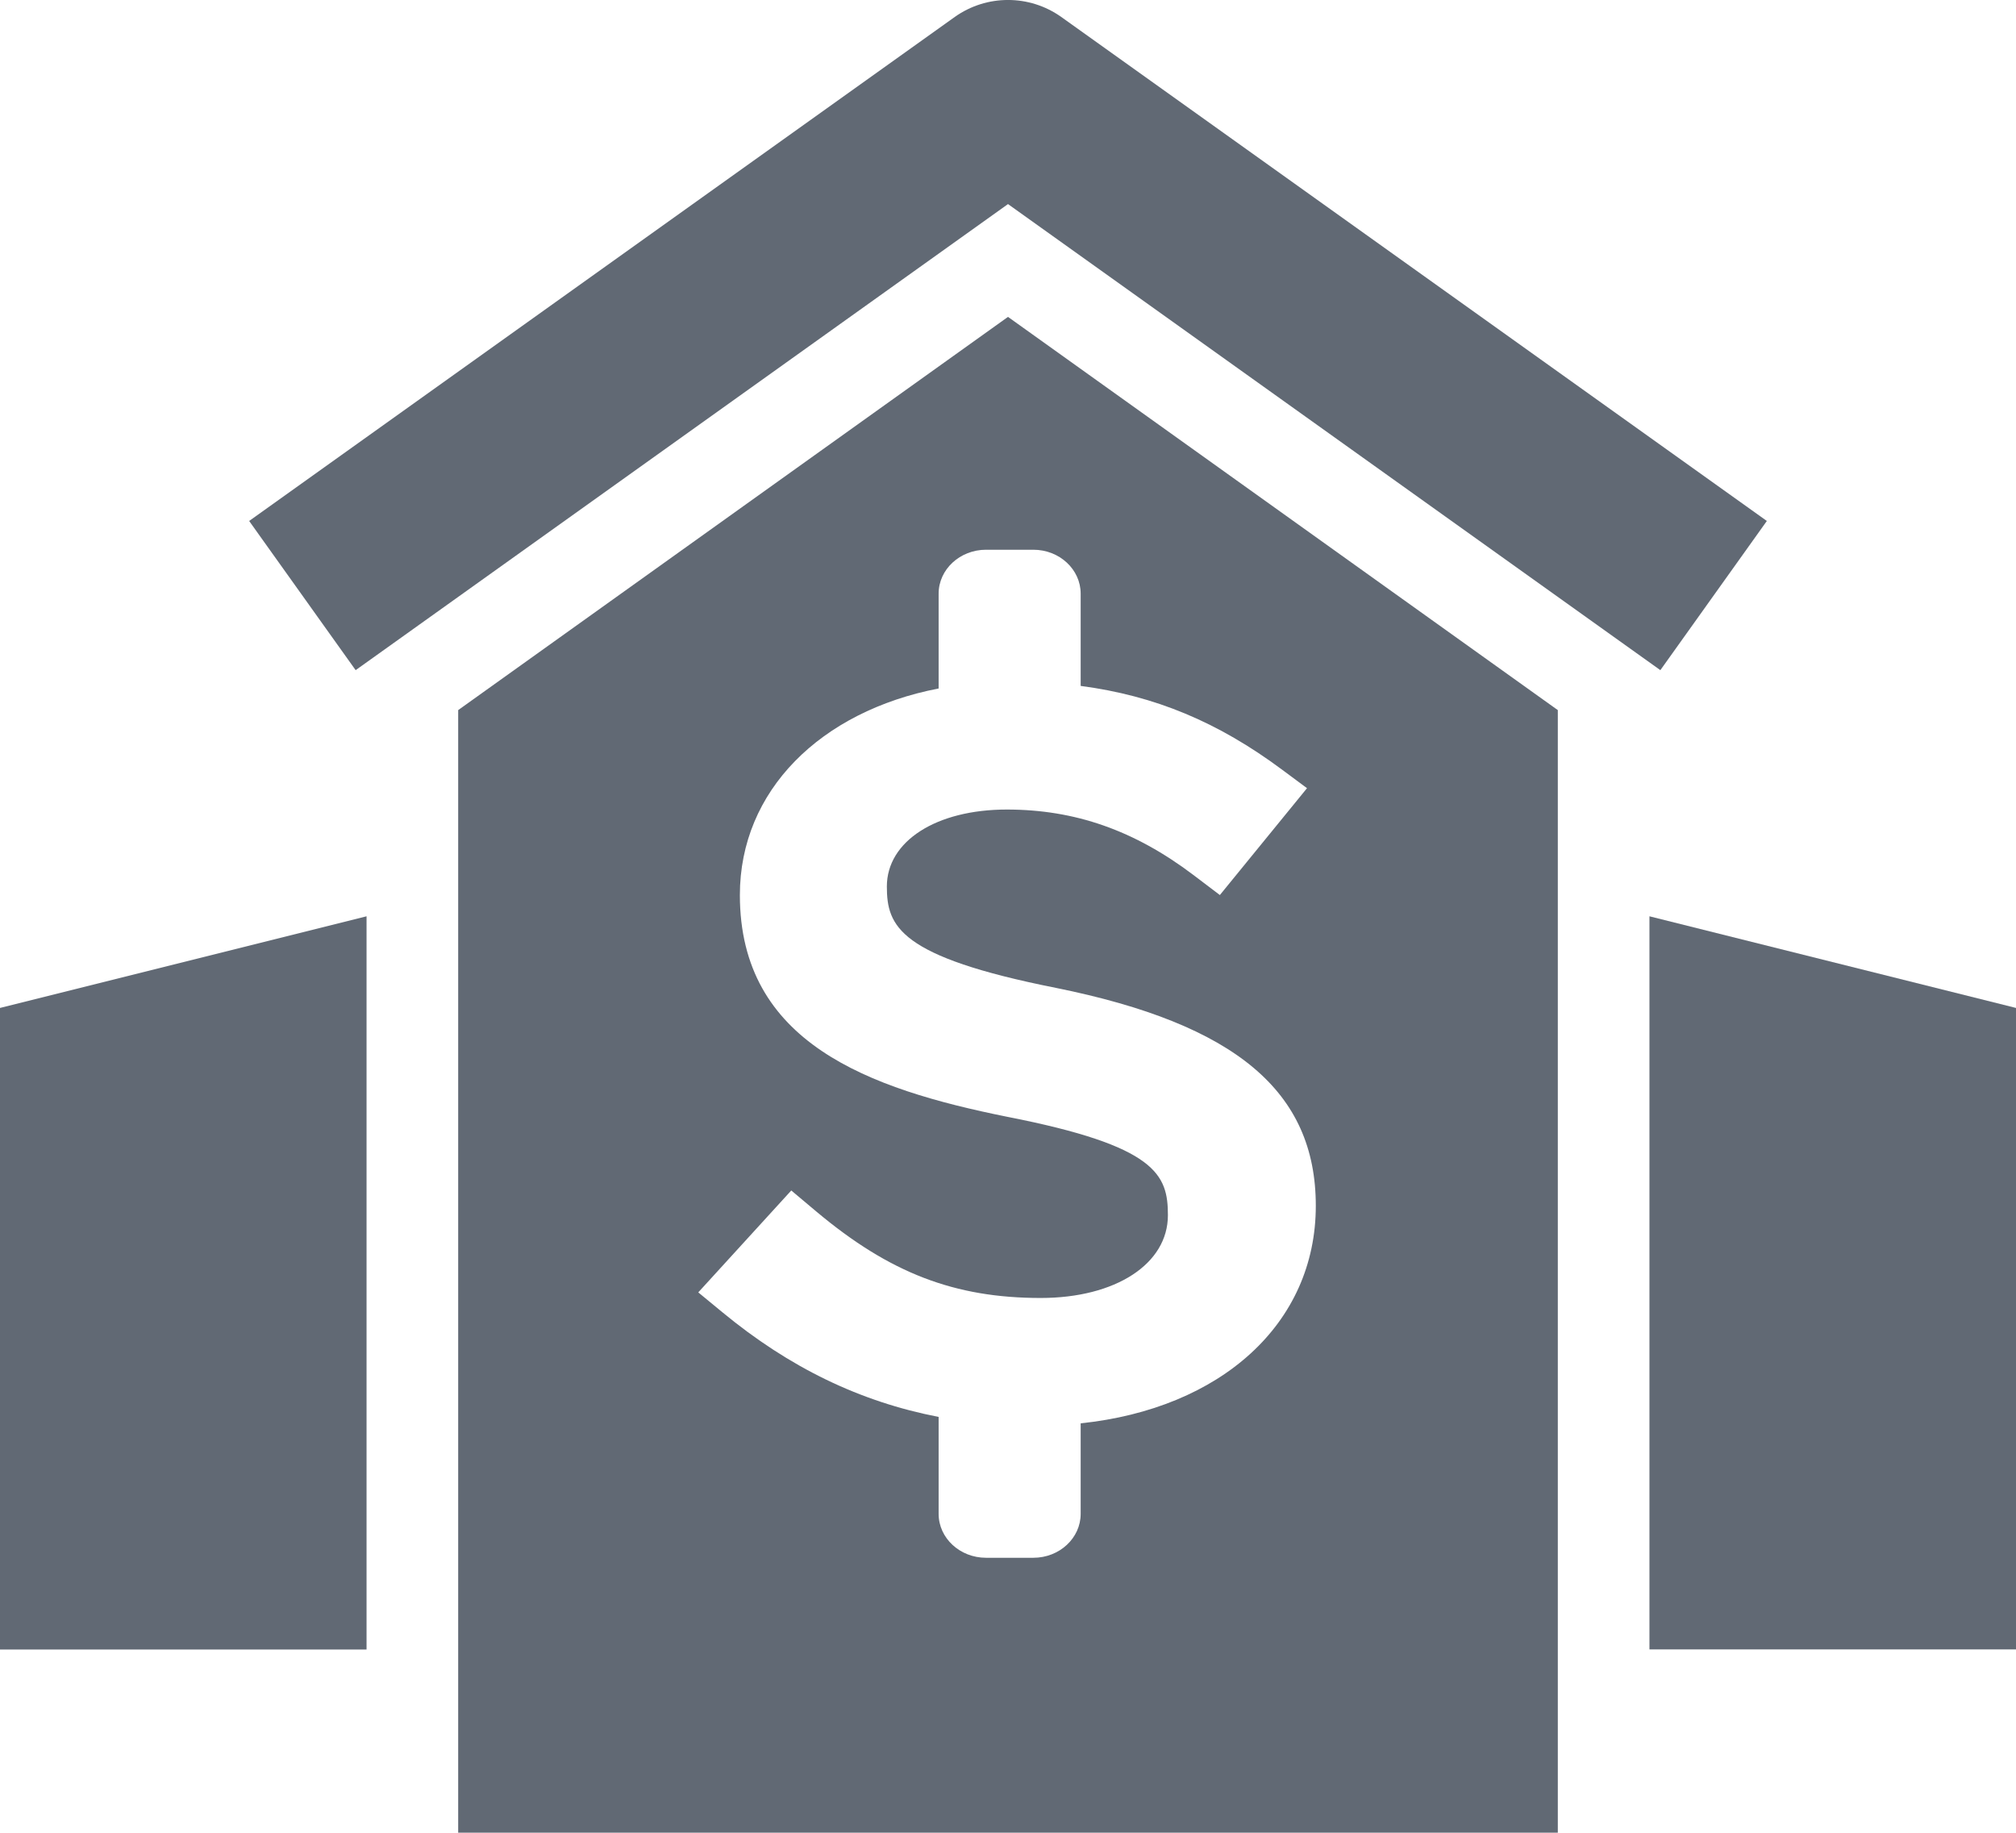 <?xml version="1.0" encoding="UTF-8"?>
<svg width="22px" height="20px" viewBox="0 0 22 20" version="1.1" xmlns="http://www.w3.org/2000/svg" xmlns:xlink="http://www.w3.org/1999/xlink">
    <!-- Generator: Sketch 49.3 (51167) - http://www.bohemiancoding.com/sketch -->
    <title>Glyph/ Tax Center</title>
    <desc>Created with Sketch.</desc>
    <defs></defs>
    <g id="Glyph/-Tax-Center" stroke="none" stroke-width="1" fill="none" fill-rule="evenodd">
        <g id="Page-1" fill="#616974">
            <polygon id="Fill-1" points="0 10.999 0 18 4 18 4 9.999"></polygon>
            <g id="Group-8" transform="translate(2, -0.001)">
                <path d="M9,2.228 L16.119,7.314 L17.281,5.686 L9.581,0.186 C9.233,-0.061 8.767,-0.061 8.419,0.186 L0.719,5.686 L1.881,7.314 L9,2.228 Z" id="Fill-2"></path>
                <polygon id="Fill-4" points="16 10 16 18 20 18 20 11"></polygon>
                <path d="M9.793,6.479 L9.793,7.486 C10.605,7.593 11.293,7.881 11.991,8.4 L12.263,8.602 L11.312,9.768 L11.023,9.549 C10.379,9.062 9.731,8.835 8.987,8.835 C8.216,8.835 7.678,9.181 7.678,9.675 C7.678,10.108 7.81,10.441 9.522,10.781 C11.484,11.177 12.359,11.911 12.359,13.159 C12.359,14.447 11.323,15.373 9.793,15.533 L9.793,16.521 C9.793,16.785 9.562,17 9.277,17 L8.76,17 C8.475,17 8.243,16.785 8.243,16.521 L8.243,15.463 C7.384,15.297 6.615,14.925 5.881,14.319 L5.62,14.104 L6.635,12.992 L6.91,13.223 C7.708,13.892 8.417,14.165 9.357,14.165 C10.175,14.165 10.745,13.793 10.745,13.262 C10.745,12.82 10.623,12.507 8.992,12.188 C7.477,11.883 6.074,11.379 6.074,9.768 C6.074,8.63 6.953,7.763 8.243,7.514 L8.243,6.479 C8.243,6.215 8.475,6 8.76,6 L9.277,6 C9.562,6 9.793,6.215 9.793,6.479 Z M3,7.75 L3,20 L15,20 L15,7.75 L9,3.459 L3,7.75 Z" id="Fill-6"></path>
            </g>
        </g>
    </g>
</svg>